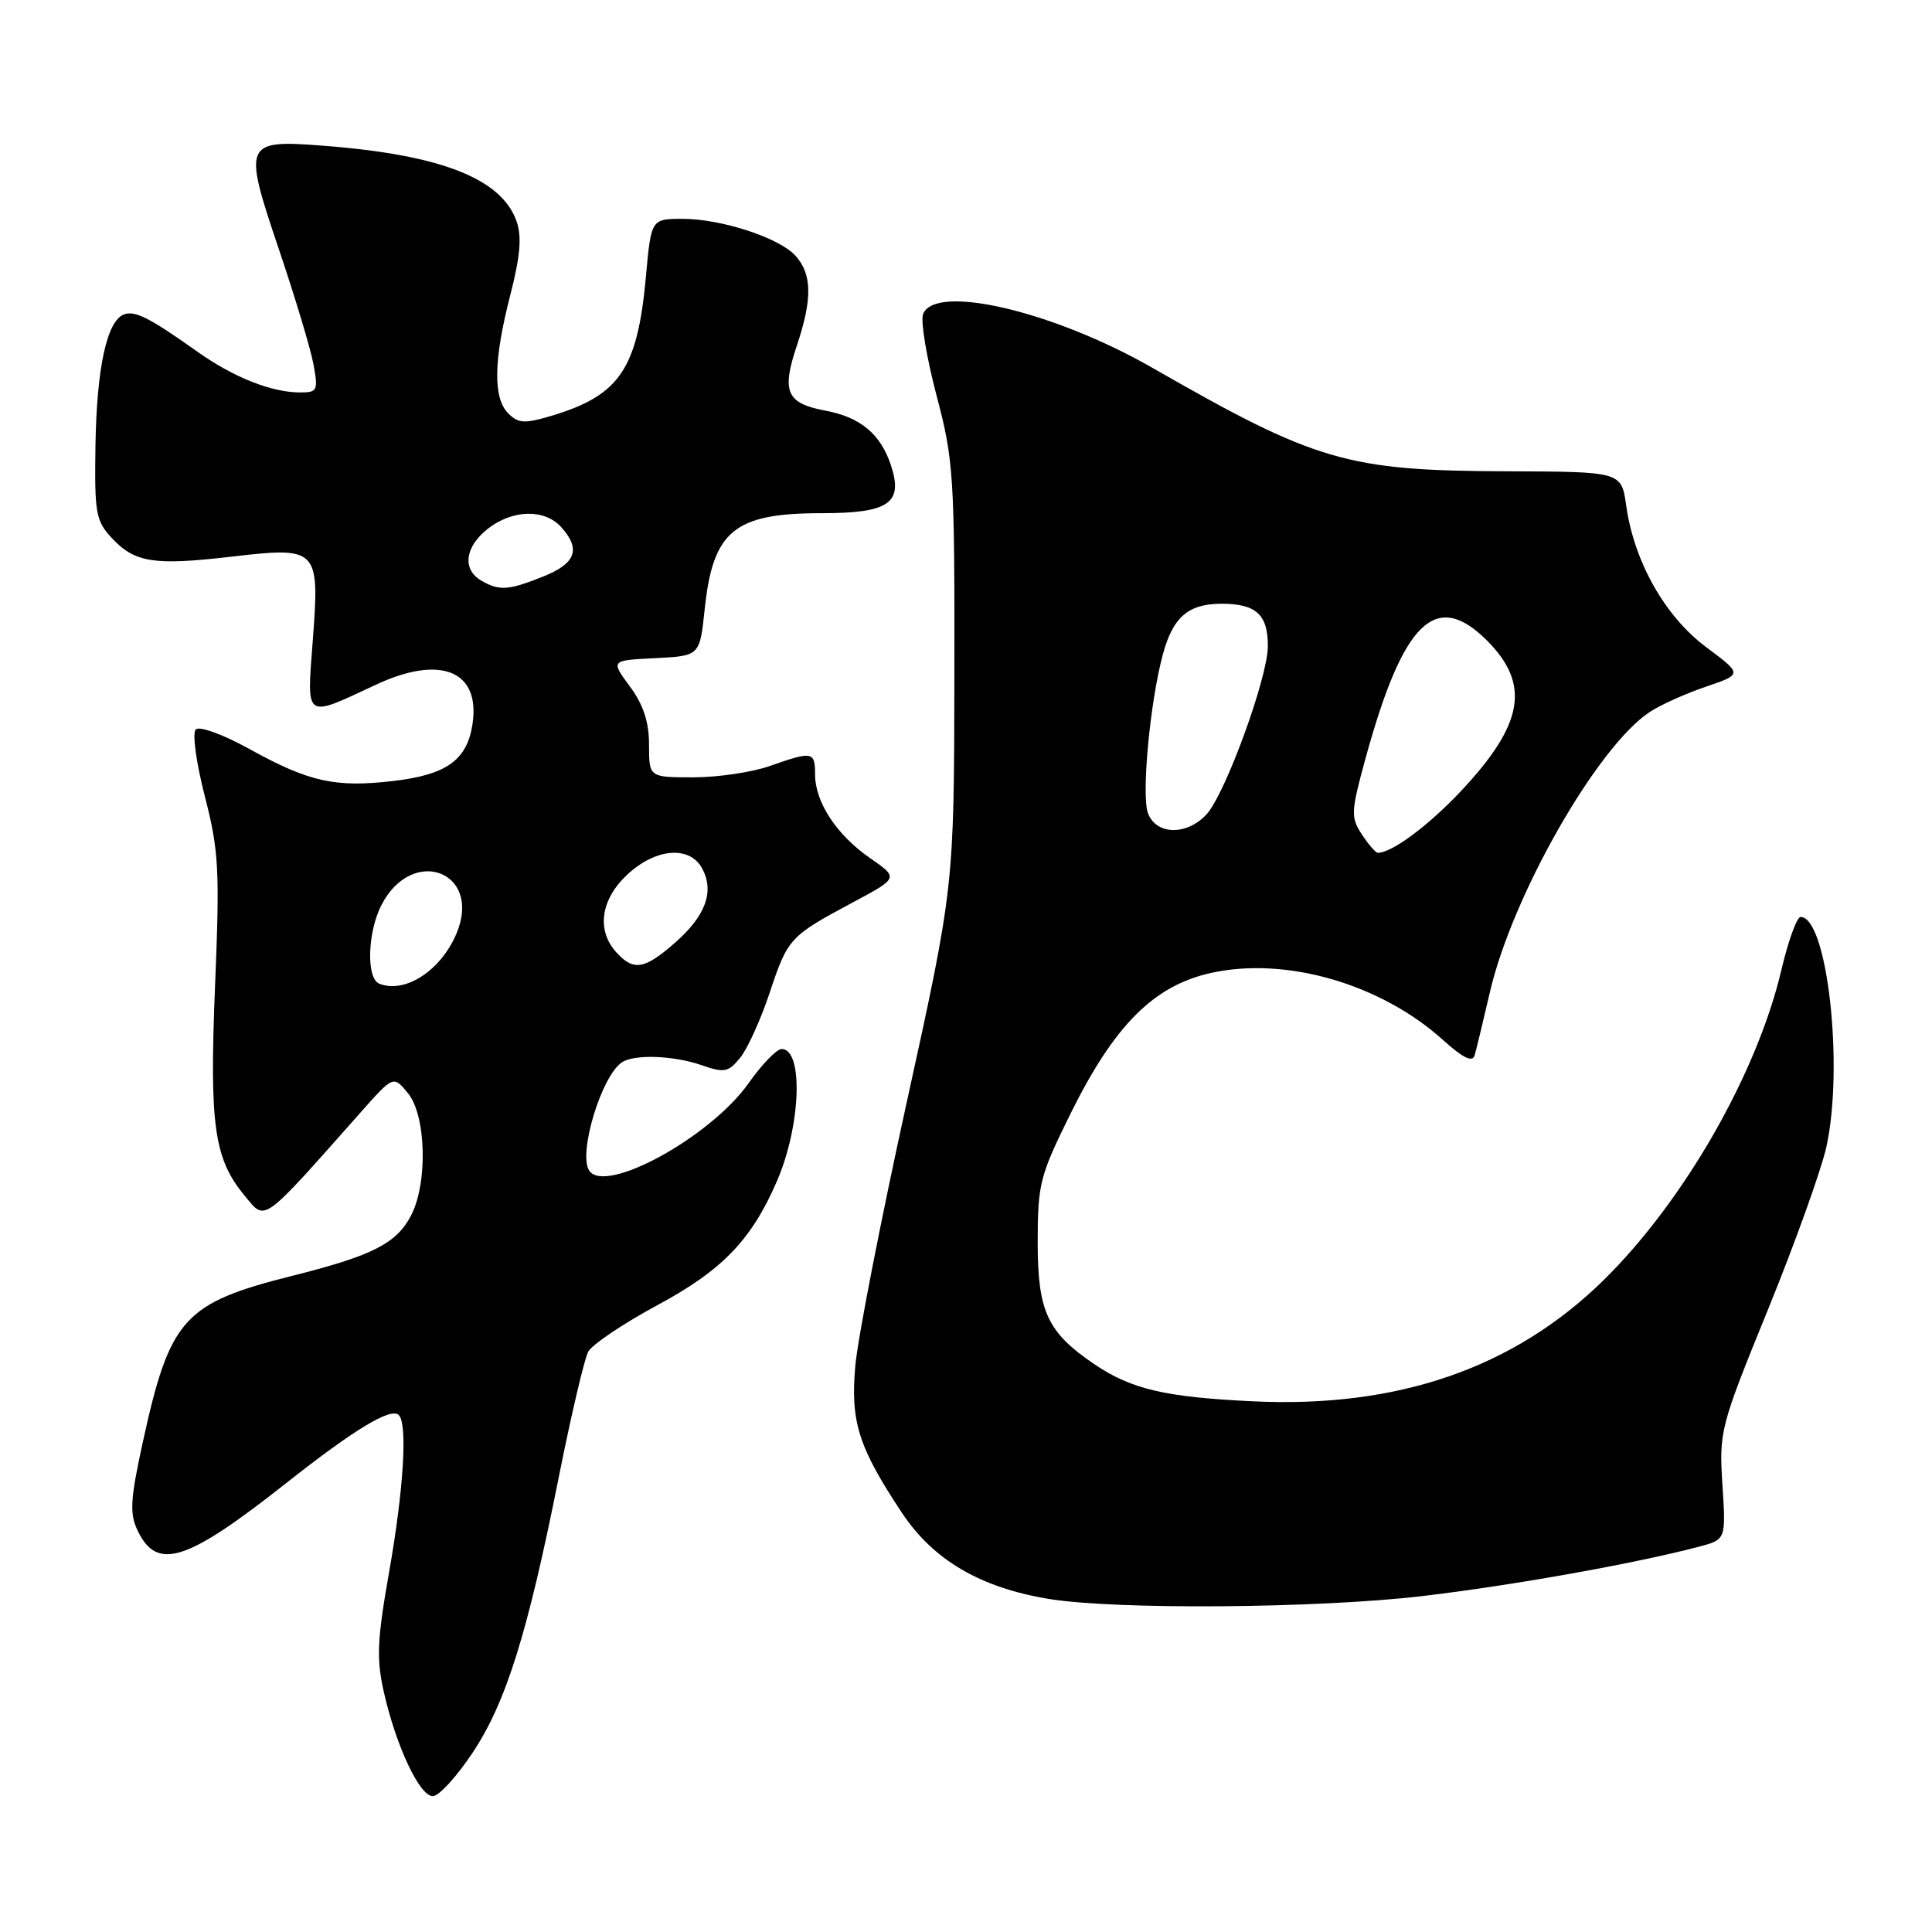 <?xml version="1.0" encoding="UTF-8" standalone="no"?>
<!DOCTYPE svg PUBLIC "-//W3C//DTD SVG 1.1//EN" "http://www.w3.org/Graphics/SVG/1.1/DTD/svg11.dtd" >
<svg xmlns="http://www.w3.org/2000/svg" xmlns:xlink="http://www.w3.org/1999/xlink" version="1.1" viewBox="0 0 256 256">
 <g >
 <path fill="currentColor"
d=" M 62.62 232.25 C 67.06 225.57 69.92 216.43 74.05 195.68 C 75.68 187.52 77.43 180.07 77.94 179.11 C 78.45 178.16 82.58 175.38 87.11 172.94 C 95.71 168.31 99.58 164.30 102.95 156.50 C 106.13 149.17 106.48 139.00 103.57 139.00 C 102.92 139.00 100.95 141.03 99.20 143.52 C 94.14 150.69 80.09 158.38 78.05 155.08 C 76.61 152.76 79.71 142.56 82.40 140.77 C 84.05 139.66 89.28 139.85 93.02 141.16 C 95.98 142.19 96.52 142.08 98.09 140.14 C 99.06 138.94 100.81 135.08 101.98 131.56 C 104.39 124.31 104.64 124.05 112.99 119.58 C 119.08 116.33 119.08 116.33 115.27 113.69 C 110.84 110.62 108.00 106.28 108.00 102.60 C 108.00 99.57 107.65 99.51 102.00 101.50 C 99.66 102.33 95.11 103.00 91.87 103.00 C 86.00 103.00 86.00 103.00 86.00 98.69 C 86.00 95.65 85.25 93.38 83.45 90.94 C 80.91 87.50 80.91 87.50 86.82 87.21 C 92.72 86.91 92.72 86.91 93.37 80.77 C 94.46 70.32 97.27 68.00 108.87 68.00 C 117.79 68.00 119.71 66.68 118.06 61.67 C 116.68 57.50 114.02 55.28 109.32 54.40 C 104.20 53.44 103.54 51.90 105.59 45.79 C 107.66 39.60 107.61 36.33 105.40 33.88 C 103.24 31.50 95.59 29.00 90.46 29.00 C 86.28 29.00 86.28 29.00 85.58 36.73 C 84.47 48.88 82.09 52.39 73.13 55.08 C 69.51 56.16 68.70 56.12 67.36 54.79 C 65.31 52.74 65.39 47.74 67.61 39.12 C 68.94 33.96 69.16 31.36 68.45 29.33 C 66.46 23.67 58.45 20.52 42.98 19.32 C 32.30 18.49 32.16 18.83 36.96 33.05 C 39.09 39.35 41.15 46.19 41.53 48.25 C 42.18 51.76 42.06 52.00 39.76 52.00 C 35.98 52.00 30.95 50.00 26.14 46.59 C 19.78 42.08 17.87 41.11 16.41 41.67 C 14.16 42.54 12.82 48.73 12.65 58.96 C 12.51 68.01 12.69 69.02 14.83 71.31 C 17.87 74.56 20.41 74.95 30.59 73.77 C 42.16 72.42 42.36 72.62 41.45 84.80 C 40.65 95.48 40.24 95.19 49.87 90.70 C 58.43 86.72 63.70 88.91 62.60 96.00 C 61.87 100.73 59.15 102.67 52.07 103.49 C 44.43 104.38 40.96 103.61 33.15 99.30 C 29.60 97.33 26.43 96.17 25.94 96.66 C 25.46 97.14 25.99 101.03 27.14 105.51 C 28.99 112.71 29.13 115.19 28.50 130.53 C 27.74 149.19 28.35 153.55 32.47 158.50 C 35.23 161.83 34.56 162.32 47.81 147.37 C 52.13 142.50 52.13 142.50 54.06 144.86 C 56.47 147.80 56.70 156.74 54.48 161.03 C 52.56 164.76 49.35 166.39 38.74 169.05 C 24.33 172.67 22.51 174.70 18.93 191.06 C 17.26 198.71 17.15 200.55 18.24 202.82 C 20.81 208.20 24.73 206.94 37.91 196.53 C 46.94 189.40 51.79 186.46 52.84 187.50 C 54.02 188.68 53.49 197.32 51.57 208.24 C 49.97 217.30 49.86 219.80 50.87 224.24 C 52.50 231.42 55.60 238.00 57.35 238.00 C 58.15 238.00 60.52 235.41 62.62 232.25 Z  M 188.37 211.50 C 200.28 210.10 216.56 207.20 225.10 204.95 C 228.70 204.00 228.70 204.00 228.23 196.74 C 227.78 189.65 227.92 189.10 234.28 173.49 C 237.86 164.69 241.33 155.02 242.00 151.99 C 244.35 141.32 242.13 121.50 238.59 121.50 C 238.10 121.50 236.95 124.66 236.04 128.53 C 232.82 142.26 223.10 159.21 212.46 169.65 C 200.59 181.29 185.21 186.60 166.00 185.68 C 154.36 185.13 149.87 184.07 144.97 180.74 C 138.77 176.52 137.50 173.78 137.50 164.60 C 137.50 156.87 137.78 155.79 141.87 147.53 C 147.66 135.84 152.87 130.62 160.42 128.93 C 170.33 126.71 182.95 130.35 191.20 137.80 C 193.83 140.17 195.10 140.80 195.39 139.86 C 195.61 139.11 196.52 135.35 197.41 131.50 C 200.37 118.67 211.66 98.89 218.63 94.32 C 220.07 93.38 223.41 91.88 226.07 90.98 C 230.89 89.34 230.89 89.34 226.05 85.73 C 220.62 81.67 216.52 74.42 215.48 67.00 C 214.85 62.50 214.85 62.50 199.67 62.45 C 178.46 62.37 174.42 61.19 152.72 48.75 C 139.60 41.23 123.88 37.54 122.31 41.63 C 121.97 42.52 122.77 47.36 124.09 52.38 C 126.37 60.99 126.50 63.06 126.46 89.50 C 126.42 117.50 126.42 117.50 120.16 146.00 C 116.71 161.68 113.64 177.43 113.33 181.00 C 112.68 188.40 113.75 191.77 119.52 200.47 C 123.68 206.73 129.92 210.38 139.00 211.87 C 147.88 213.32 174.48 213.12 188.37 211.50 Z  M 50.25 130.34 C 48.51 129.64 48.69 123.51 50.55 119.91 C 54.65 111.97 63.93 115.50 60.49 123.69 C 58.42 128.62 53.65 131.71 50.25 130.34 Z  M 81.65 126.17 C 79.02 123.26 79.59 119.18 83.11 115.90 C 86.88 112.37 91.40 112.01 93.05 115.09 C 94.68 118.14 93.50 121.35 89.47 124.89 C 85.39 128.48 83.95 128.71 81.65 126.17 Z  M 63.75 76.92 C 61.22 75.44 61.60 72.46 64.63 70.07 C 67.89 67.51 72.15 67.40 74.35 69.83 C 77.00 72.76 76.32 74.66 71.98 76.39 C 67.34 78.25 66.16 78.32 63.75 76.92 Z  M 180.45 110.56 C 178.96 108.30 179.00 107.56 180.94 100.49 C 185.93 82.30 190.25 78.10 197.03 84.87 C 202.83 90.67 201.91 95.97 193.56 104.85 C 189.24 109.43 184.44 113.00 182.57 113.00 C 182.28 113.00 181.33 111.90 180.45 110.56 Z  M 152.11 107.75 C 151.23 105.39 152.37 93.13 154.06 86.80 C 155.40 81.77 157.44 80.00 161.87 80.00 C 166.44 80.00 168.00 81.43 168.00 85.60 C 168.00 89.75 162.35 105.25 159.85 107.93 C 157.23 110.74 153.19 110.65 152.11 107.75 Z "/>
</g>
</svg>